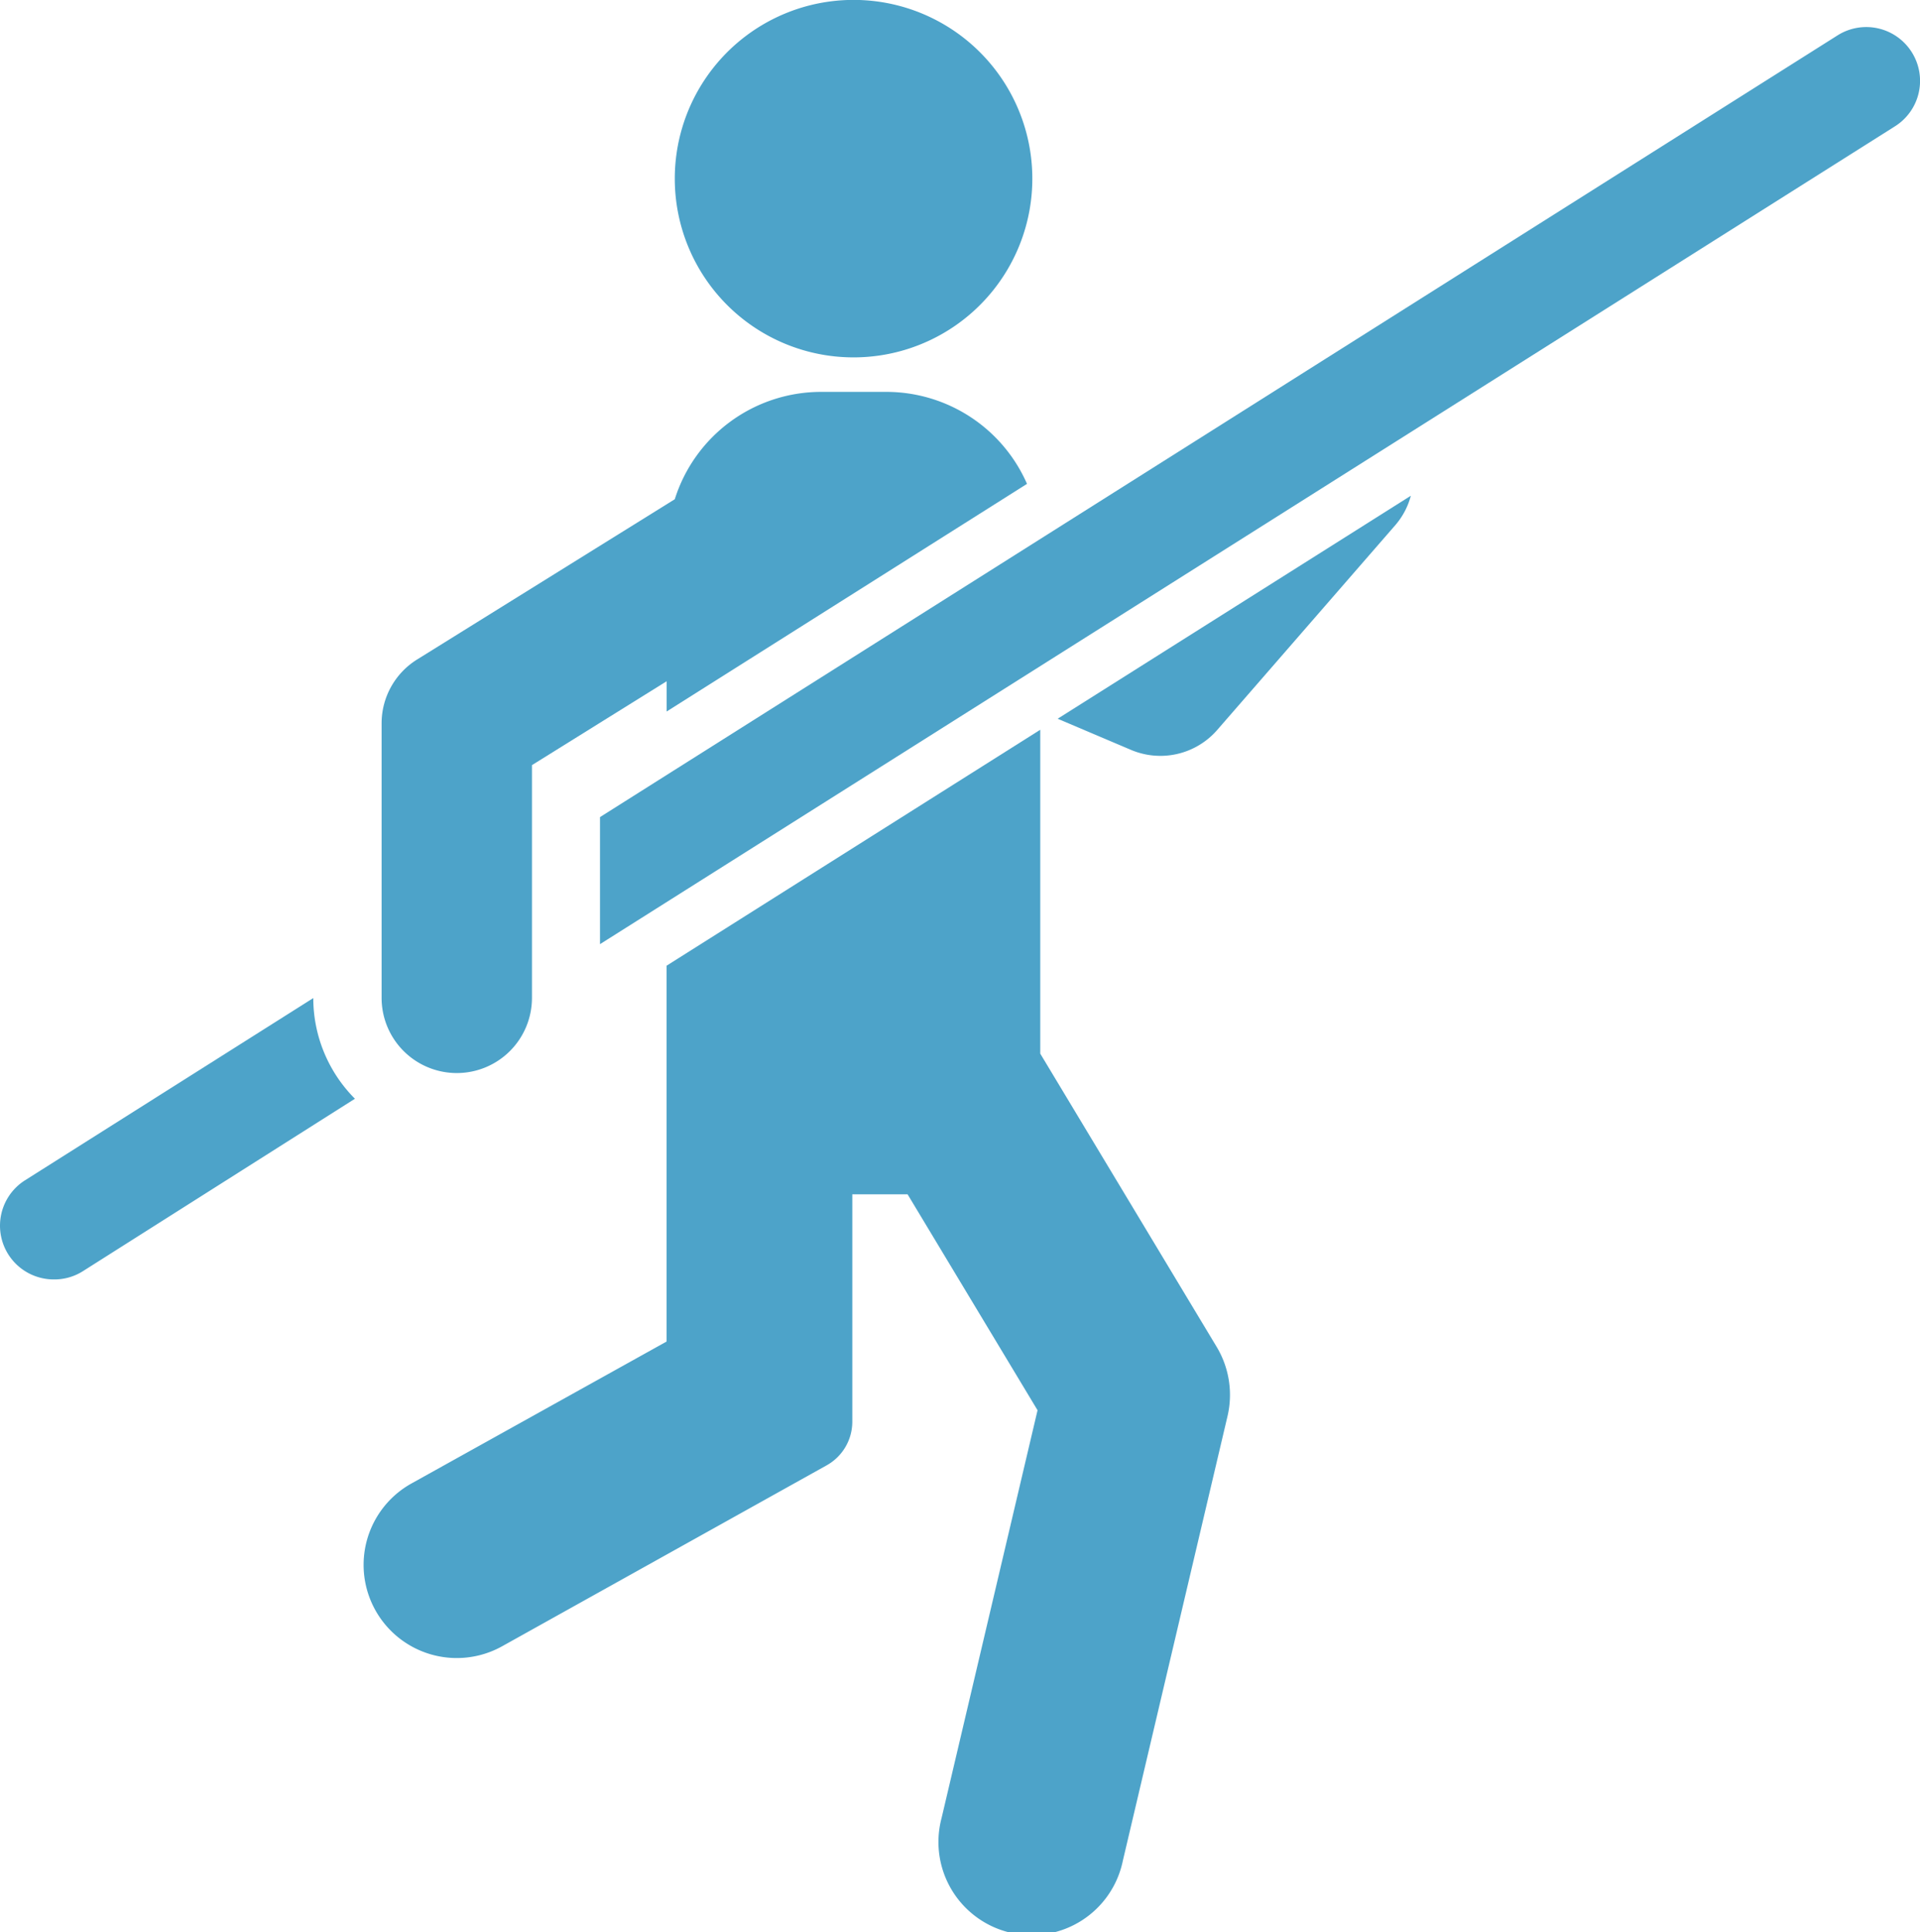 <svg id="Layer_1" data-name="Layer 1" xmlns="http://www.w3.org/2000/svg" width="198.69" height="200" viewBox="0 0 198.69 200"><defs><style>.cls-1{fill:#4da3c9;}</style></defs><title>pole_vault_icon</title><g id="_Group_" data-name="&lt;Group&gt;"><path id="_Path_" data-name="&lt;Path&gt;" class="cls-1" d="M117.28,78.21a7.79,7.79,0,0,0,8.91-2L144.7,54.92a7.66,7.66,0,0,0,1.57-3L109.72,75Z" transform="translate(-0.27 -0.61)"/><path class="cls-1" d="M107.92,109.66V76.14L69.25,100.56c0,16,0,25.66,0,38.9L42.85,154.15A9.64,9.64,0,0,0,52.23,171l33.59-18.73a5.17,5.17,0,0,0,2.65-4.52V124.22h5.72l13.45,22.35-9.93,42.2a9.64,9.64,0,1,0,18.76,4.41l10.83-46a9.66,9.66,0,0,0-1.13-7.18Z" transform="translate(-0.27 -0.61)"/><path id="_Path_2" data-name="&lt;Path&gt;" class="cls-1" d="M198.1,6a5.56,5.56,0,0,0-7.67-1.73L62.36,85.18V98.33l134-84.64A5.56,5.56,0,0,0,198.1,6Z" transform="translate(-0.27 -0.61)"/><path id="_Path_3" data-name="&lt;Path&gt;" class="cls-1" d="M2.86,122.77a5.56,5.56,0,0,0,3,10.26,5.5,5.5,0,0,0,3-.86L37,114.33a14.76,14.76,0,0,1-4.31-10.42Z" transform="translate(-0.27 -0.61)"/><path id="_Path_4" data-name="&lt;Path&gt;" class="cls-1" d="M88.59,37.6A18.5,18.5,0,1,0,70.1,19.11,18.5,18.5,0,0,0,88.59,37.6Z" transform="translate(-0.27 -0.61)"/><path id="_Path_5" data-name="&lt;Path&gt;" class="cls-1" d="M47.54,111.67a7.78,7.78,0,0,0,7.78-7.78V79.8l13.94-8.68v3.13l37.29-23.56A15.9,15.9,0,0,0,92,41.17H85.2a15.88,15.88,0,0,0-15.1,11.11L43.43,68.87a7.78,7.78,0,0,0-3.67,6.61v28.42A7.78,7.78,0,0,0,47.54,111.67Z" transform="translate(-0.27 -0.61)"/></g></svg>